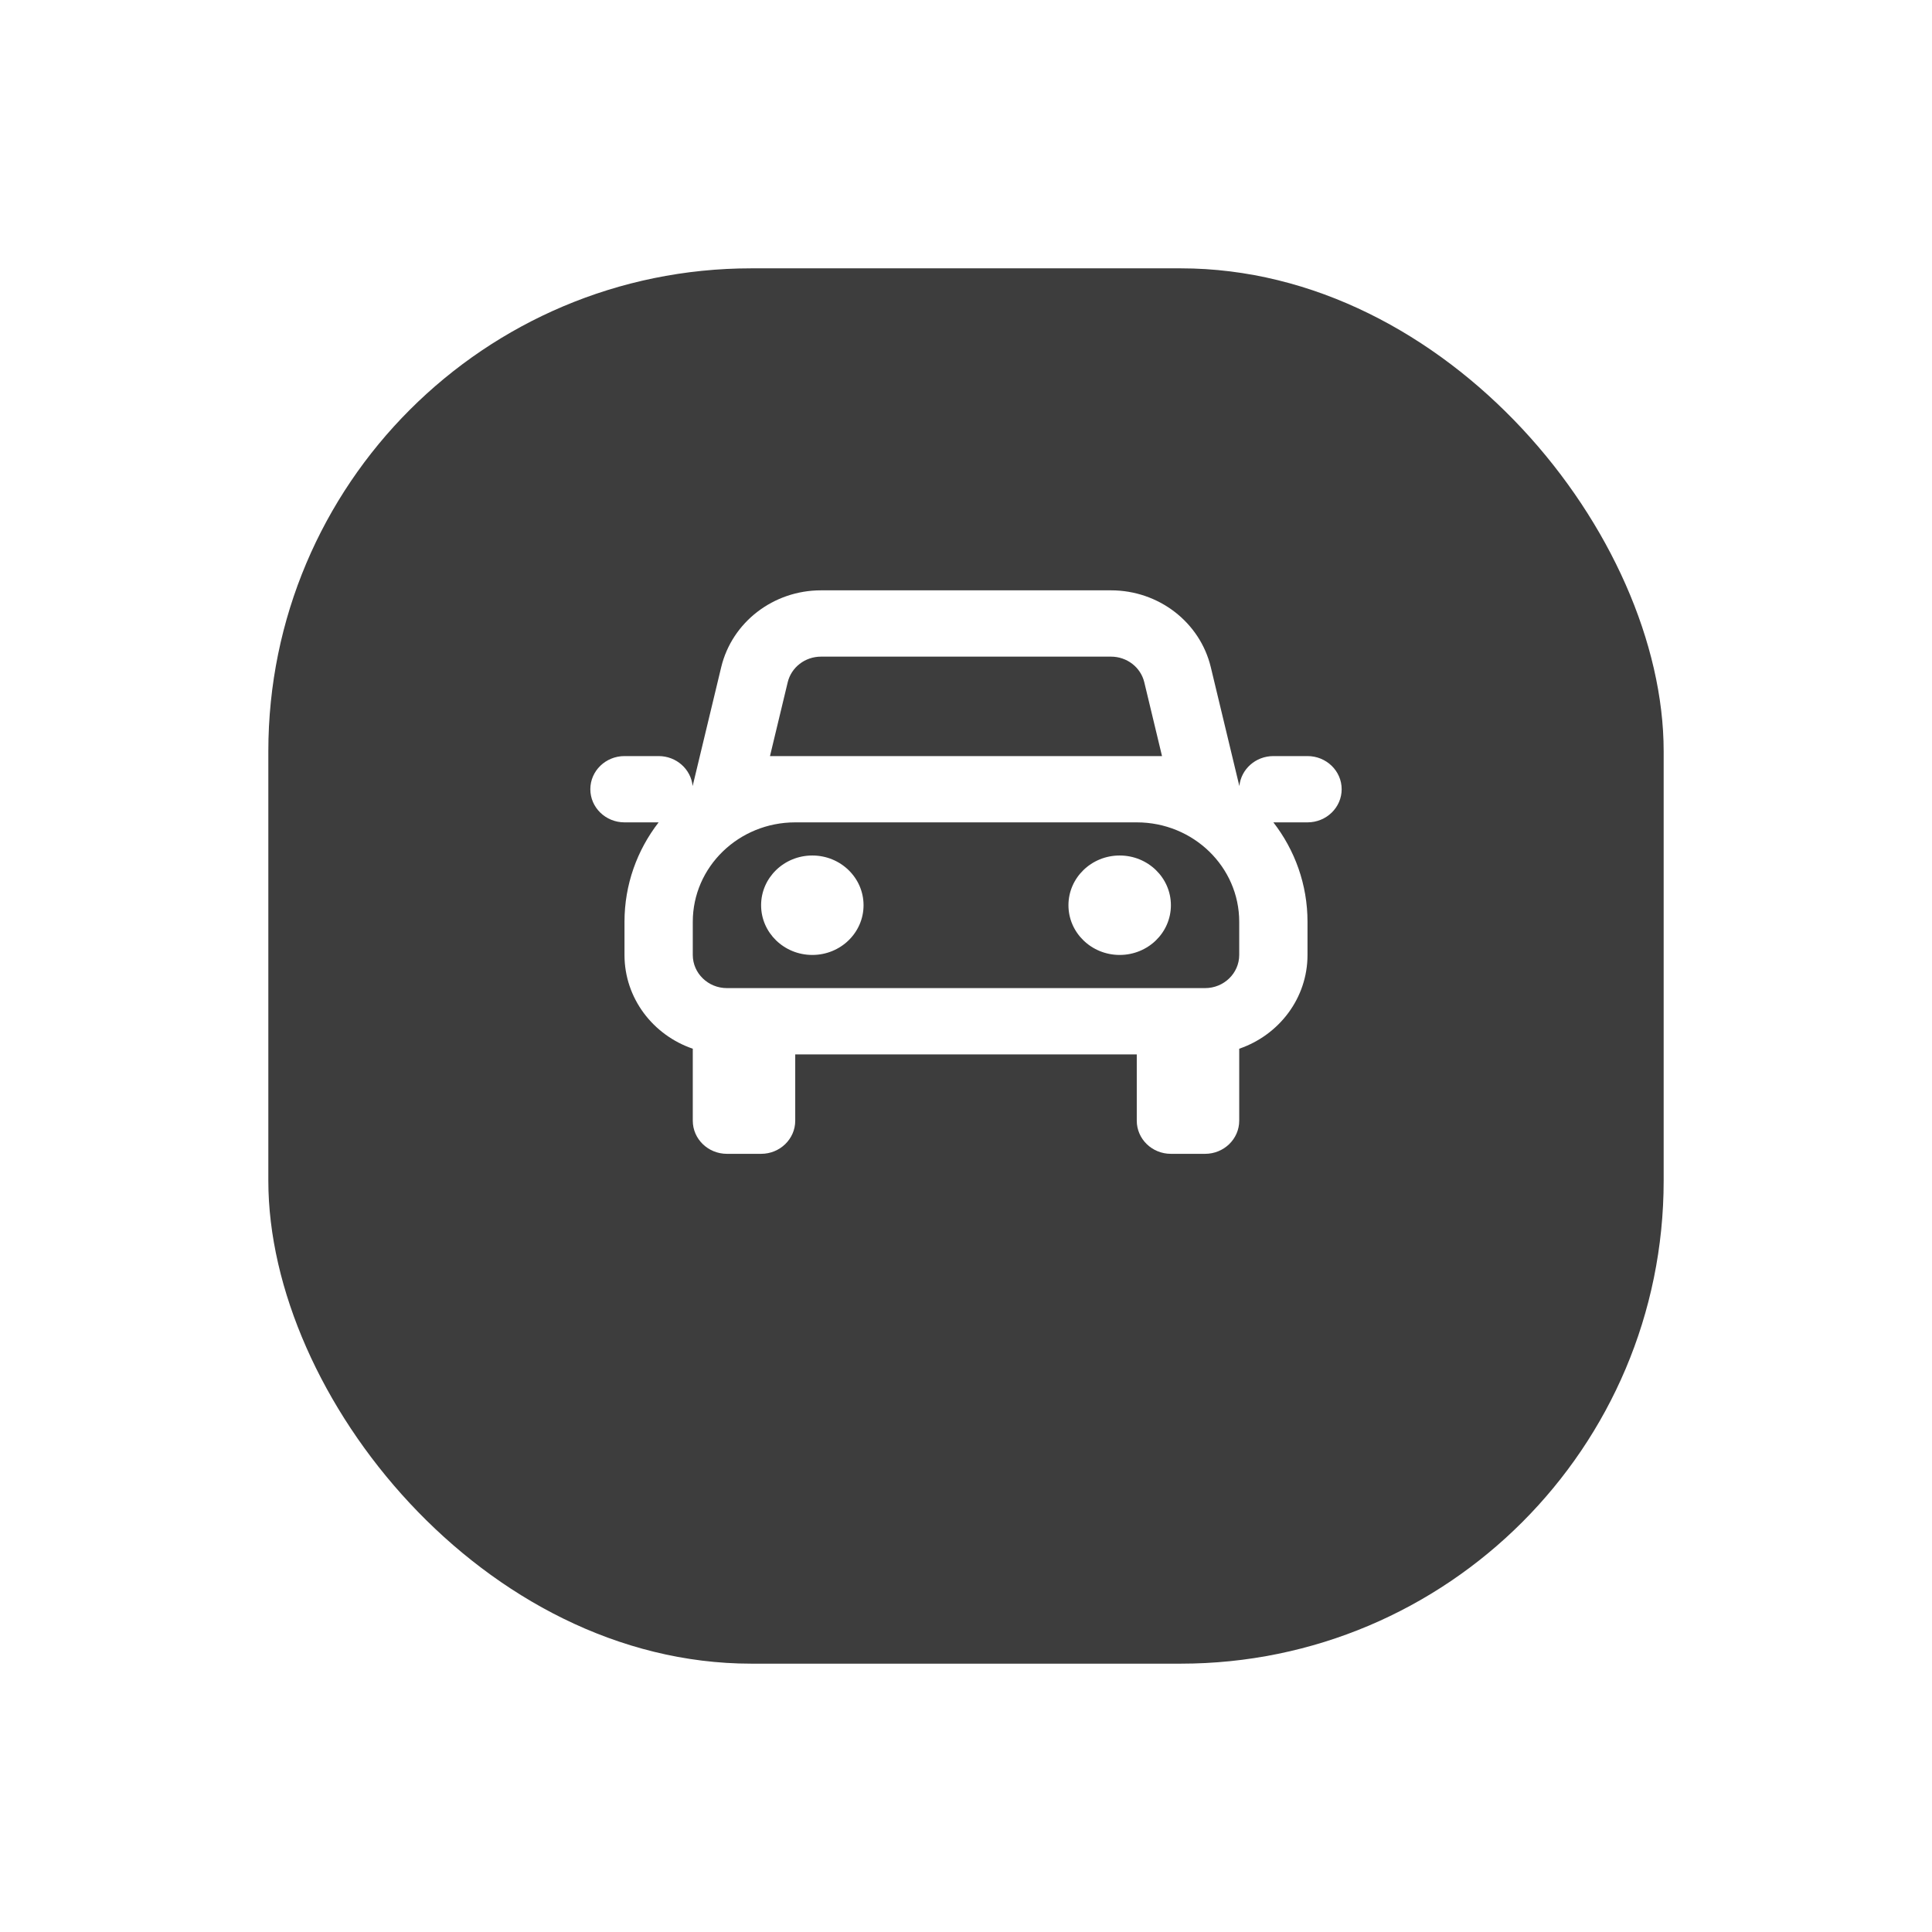 <svg width="72" height="72" viewBox="0 0 72 72" fill="none" xmlns="http://www.w3.org/2000/svg">
<g id="Group 164259">
<g id="Rectangle 13" filter="url(#filter0_d_74_6313)">
<rect x="10" y="6" width="52" height="52" rx="18" fill="#3D3D3D"/>
</g>
<path id="Vector" fill-rule="evenodd" clip-rule="evenodd" d="M29.356 25.425C29.491 24.866 30.004 24.471 30.596 24.471H41.404C41.996 24.471 42.509 24.866 42.644 25.425L43.305 28.177H42.364H29.636H28.695L29.356 25.425ZM23.273 30.647H24.545C23.746 31.679 23.273 32.962 23.273 34.353V35.588C23.273 37.202 24.335 38.575 25.818 39.083V41.765C25.818 42.447 26.388 43 27.091 43H28.364C29.067 43 29.636 42.447 29.636 41.765V39.294H42.364V41.765C42.364 42.447 42.933 43 43.636 43H44.909C45.612 43 46.182 42.447 46.182 41.765V39.083C47.665 38.575 48.727 37.202 48.727 35.588V34.353C48.727 32.962 48.254 31.679 47.455 30.647H48.727C49.43 30.647 50 30.094 50 29.412C50 28.73 49.43 28.177 48.727 28.177H47.455C46.793 28.177 46.249 28.667 46.188 29.294L46.148 29.131L45.123 24.864C44.719 23.186 43.179 22 41.404 22H30.596C28.821 22 27.281 23.186 26.877 24.864L25.852 29.131L25.812 29.294C25.751 28.667 25.207 28.177 24.546 28.177H23.273C22.57 28.177 22 28.73 22 29.412C22 30.094 22.57 30.647 23.273 30.647ZM29.636 30.647C27.528 30.647 25.818 32.306 25.818 34.353V35.588C25.818 36.27 26.388 36.824 27.091 36.824H28.364H43.636H44.909C45.612 36.824 46.182 36.27 46.182 35.588V34.353C46.182 32.306 44.472 30.647 42.364 30.647H29.636ZM28.364 33.735C28.364 32.712 29.218 31.882 30.273 31.882C31.327 31.882 32.182 32.712 32.182 33.735C32.182 34.759 31.327 35.588 30.273 35.588C29.218 35.588 28.364 34.759 28.364 33.735ZM41.727 31.882C40.673 31.882 39.818 32.712 39.818 33.735C39.818 34.759 40.673 35.588 41.727 35.588C42.782 35.588 43.636 34.759 43.636 33.735C43.636 32.712 42.782 31.882 41.727 31.882Z" fill="white"/>
</g>
<defs>
<filter id="filter0_d_74_6313" x="0" y="0" width="72" height="72" filterUnits="userSpaceOnUse" color-interpolation-filters="sRGB">
<feFlood flood-opacity="0" result="BackgroundImageFix"/>
<feColorMatrix in="SourceAlpha" type="matrix" values="0 0 0 0 0 0 0 0 0 0 0 0 0 0 0 0 0 0 127 0" result="hardAlpha"/>
<feOffset dy="4"/>
<feGaussianBlur stdDeviation="5"/>
<feComposite in2="hardAlpha" operator="out"/>
<feColorMatrix type="matrix" values="0 0 0 0 0.608 0 0 0 0 0.255 0 0 0 0 0.937 0 0 0 0.2 0"/>
<feBlend mode="normal" in2="BackgroundImageFix" result="effect1_dropShadow_74_6313"/>
<feBlend mode="normal" in="SourceGraphic" in2="effect1_dropShadow_74_6313" result="shape"/>
</filter>
</defs>
</svg>

